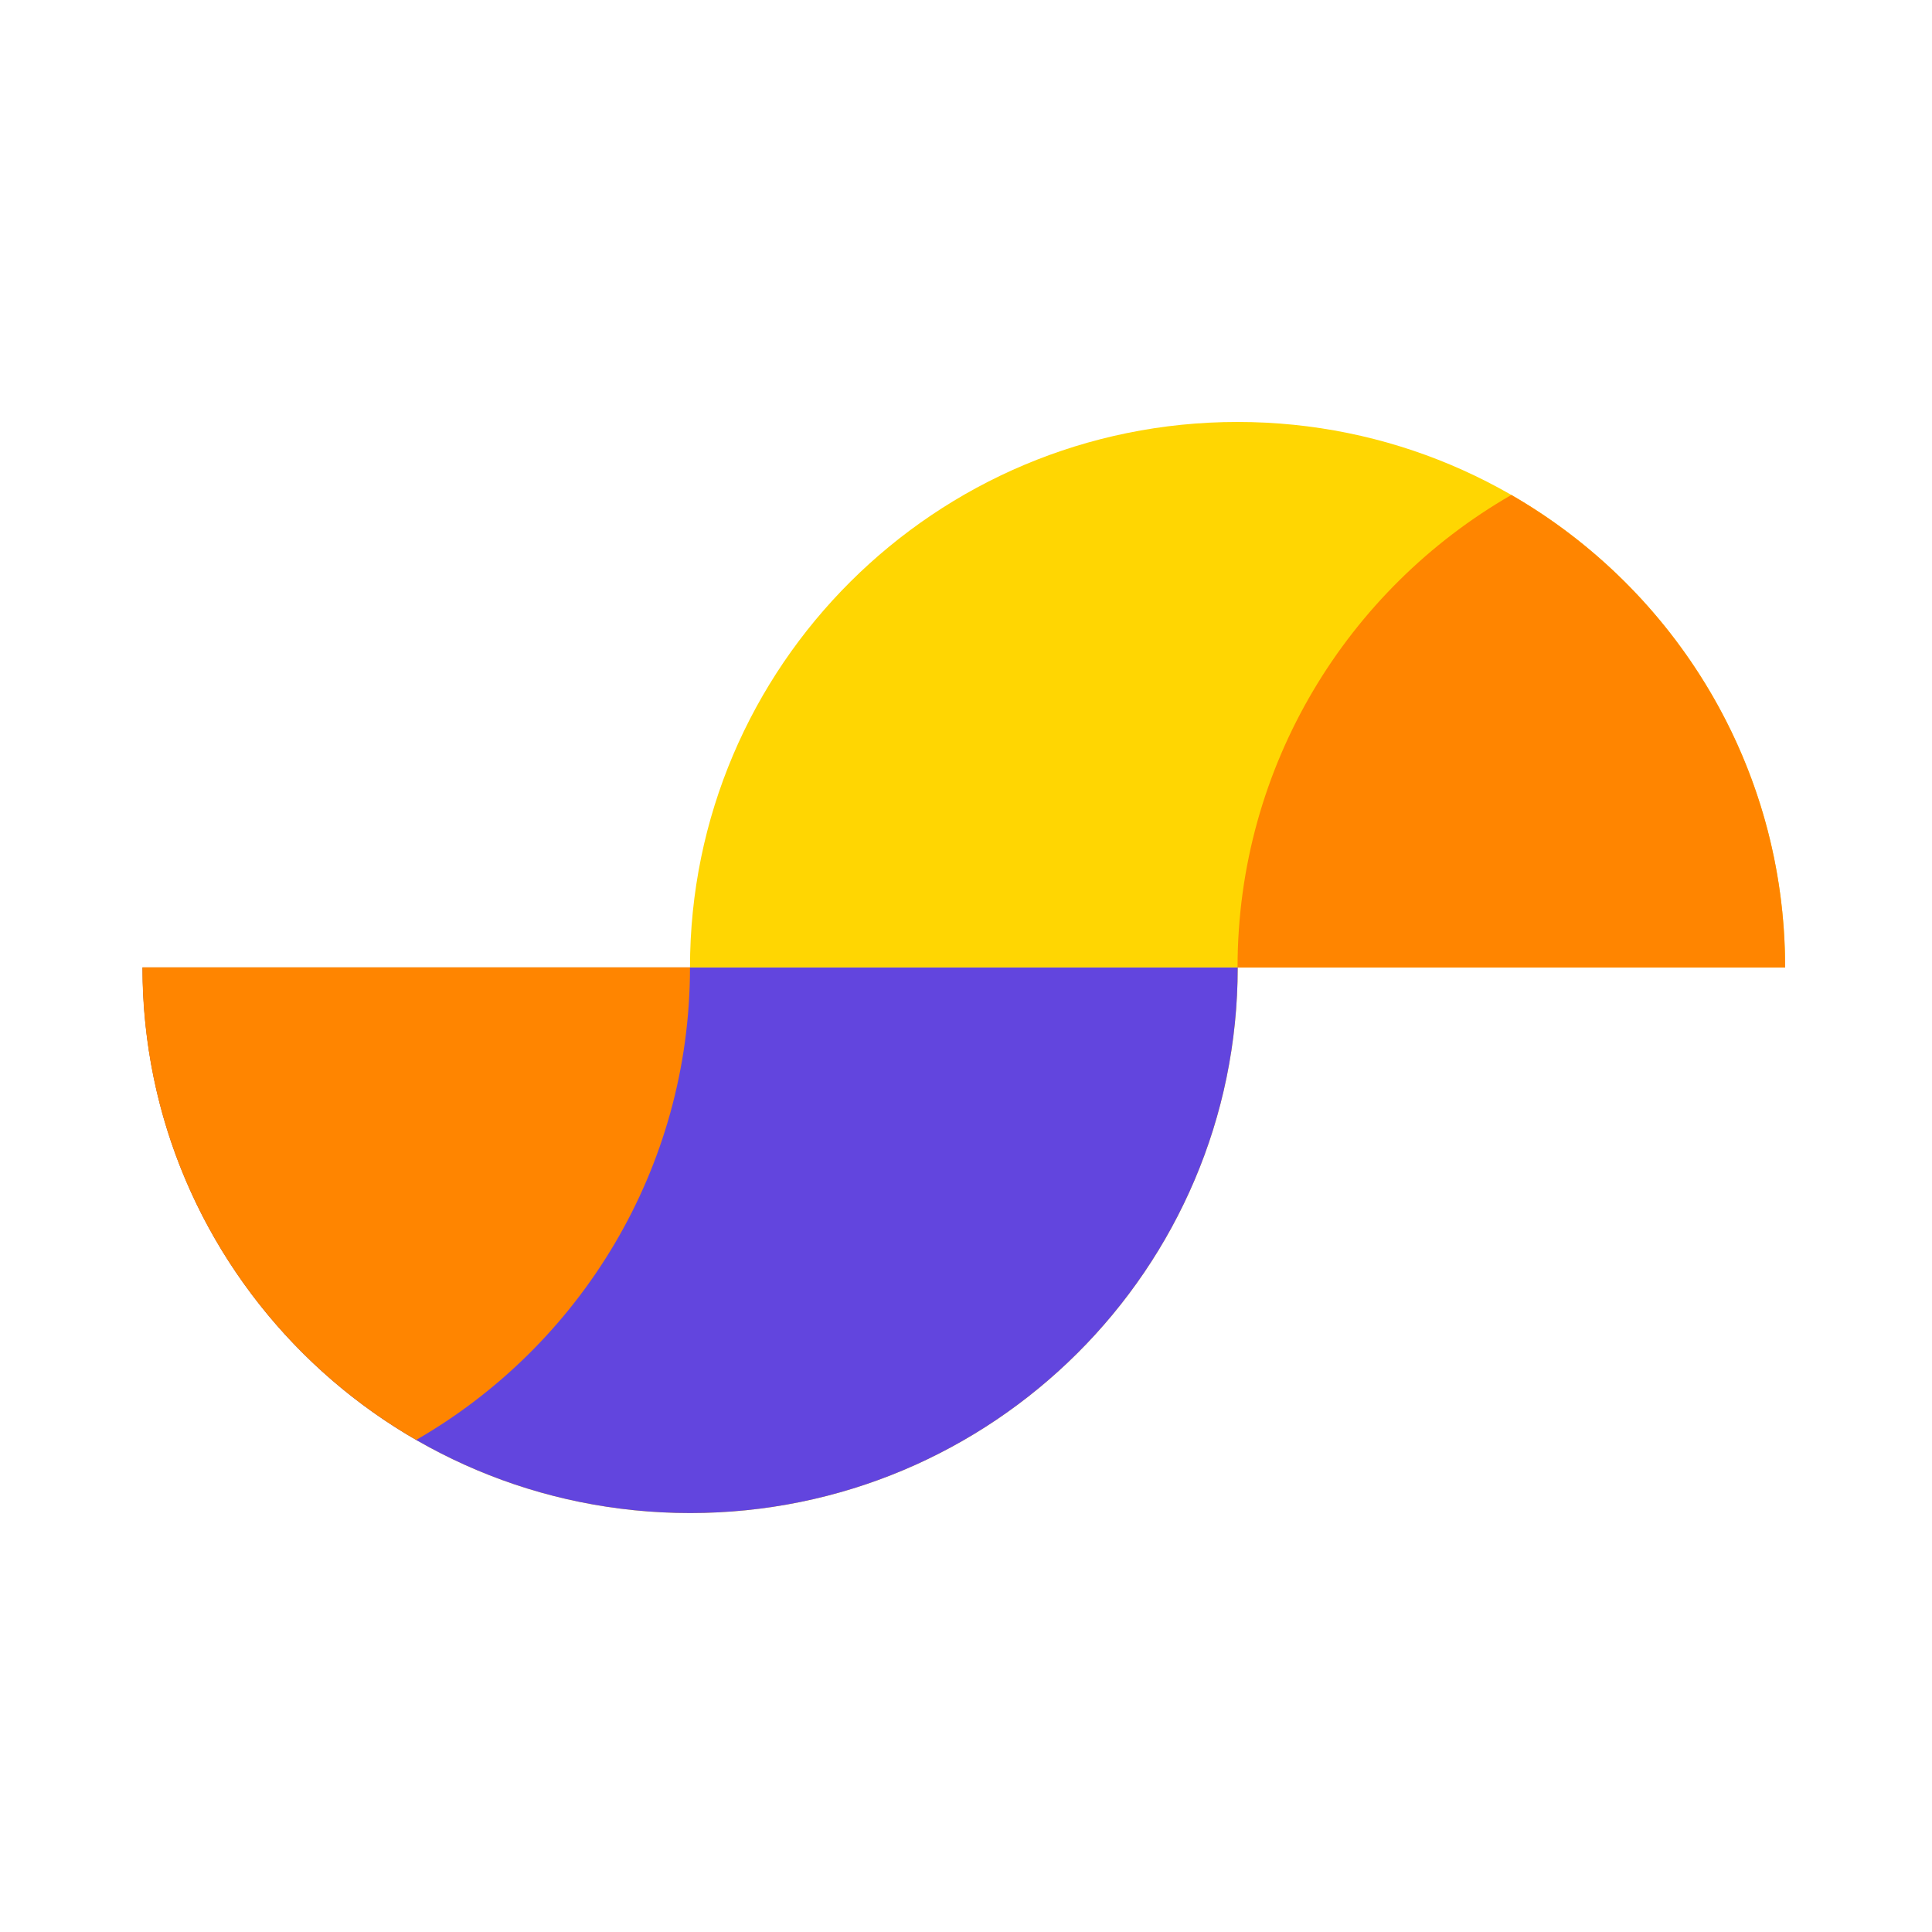 <?xml version="1.0" encoding="UTF-8"?>
<svg width="600px" height="600px" viewBox="0 0 600 600" version="1.1" xmlns="http://www.w3.org/2000/svg" xmlns:xlink="http://www.w3.org/1999/xlink">
    <!-- Generator: Sketch 53.2 (72643) - https://sketchapp.com -->
    <title>/assets/icon</title>
    <desc>Created with Sketch.</desc>
    <g id="/assets/icon" stroke="none" stroke-width="1" fill="none" fill-rule="evenodd">
        <g id="Chargee_logo_rgb_Logo-RGB" transform="translate(44, 131)" fill-rule="nonzero">
            <g id="Symbol" transform="translate(0, 0)">
                <path d="M170.284,169.467 C170.284,75.899 246.422,0.041 340.334,0.041 C434.247,0.041 510.385,75.899 510.385,169.467" id="Path" fill="#FFD602"></path>
                <path d="M425.336,22.724 C374.531,52.008 340.334,106.763 340.334,169.467 L510.385,169.467 C510.385,106.763 476.188,52.008 425.383,22.724 L425.336,22.724 Z" id="Path" fill="#FF8500"></path>
                <path d="M0.28,169.467 C0.28,263.035 76.418,338.893 170.33,338.893 C264.243,338.893 340.381,263.035 340.381,169.467" id="Path" fill="#FFD602"></path>
                <path d="M0.28,169.467 C0.28,263.035 76.418,338.893 170.33,338.893 C264.243,338.893 340.381,263.035 340.381,169.467" id="Path" fill="#6245DE"></path>
                <path d="M85.282,316.163 C136.087,286.88 170.284,232.124 170.284,169.421 L0.233,169.421 C0.233,232.124 34.43,286.88 85.235,316.163 L85.282,316.163 Z" id="Path" fill="#FF8500"></path>
            </g>
        </g>
    </g>
</svg>